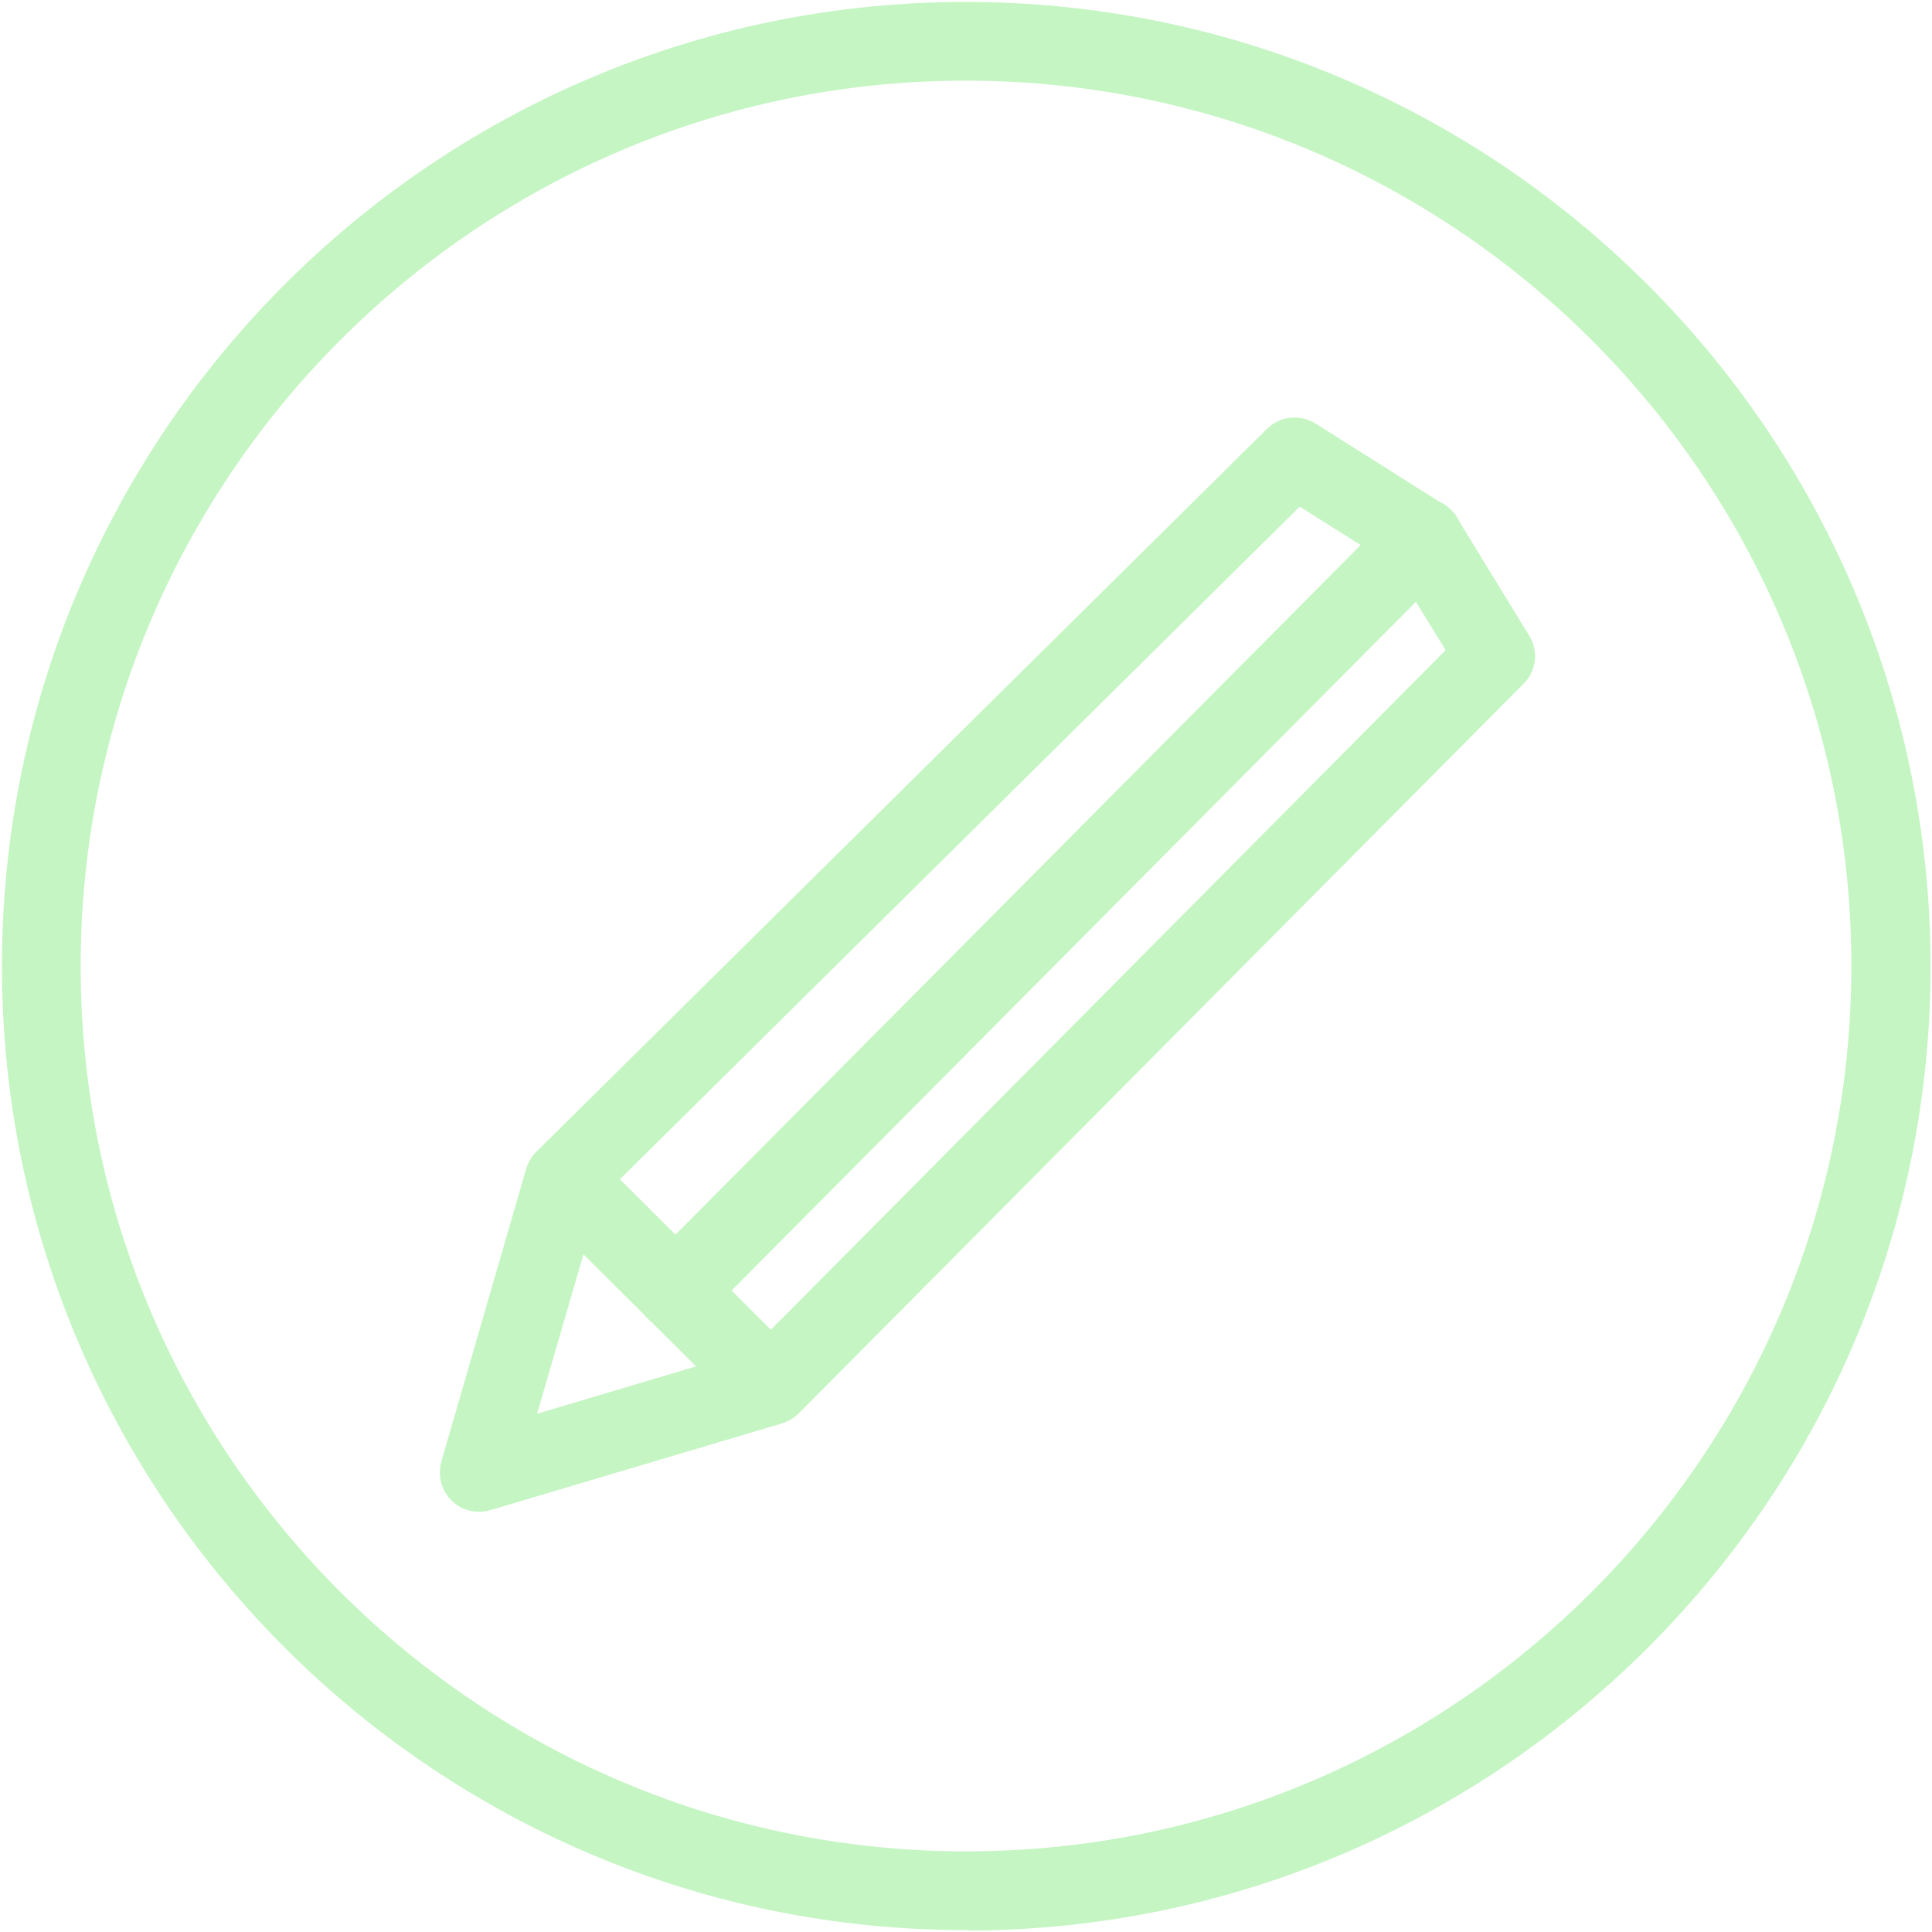 <?xml version="1.0" encoding="UTF-8"?>
<svg id="Capa_1" data-name="Capa 1" xmlns="http://www.w3.org/2000/svg" viewBox="0 0 40 40">
  <defs>
    <style>
      .cls-1 {
        fill: #c6f5c4;
      }
    </style>
  </defs>
  <g id="Trazado_2209" data-name="Trazado 2209">
    <path class="cls-1" d="M20.06,39.96C9.06,40,.07,31.07,.04,20.06S8.93,.07,19.94,.04s19.99,8.89,20.03,19.9c.04,11.01-8.89,19.99-19.9,20.03Zm-.12-38.29C9.83,1.7,1.64,9.95,1.67,20.06c.03,10.11,8.28,18.3,18.39,18.27s18.3-8.28,18.27-18.39S30.05,1.64,19.94,1.67Z"/>
  </g>
  <g id="Grupo_1528" data-name="Grupo 1528">
    <g id="Grupo_870" data-name="Grupo 870">
      <g id="Grupo_869" data-name="Grupo 869">
        <g id="Trazado_1614" data-name="Trazado 1614">
          <path class="cls-1" d="M9.92,31.3c-.13,0-.25-.03-.36-.08h0s0,0,0,0h0s-.05-.03-.07-.04c-.16-.1-.29-.26-.35-.46-.05-.16-.04-.32,0-.47l1.75-6.04c.04-.13,.11-.26,.21-.36h0s15.13-14.97,15.13-14.97c.27-.27,.69-.31,1.01-.11l2.66,1.68c.11,.07,.19,.16,.26,.26l1.5,2.45c.2,.32,.15,.74-.12,1l-14.97,15.07c-.1,.11-.23,.19-.38,.24l-6.05,1.8c-.08,.02-.15,.03-.23,.03Zm2.16-5.33l-.96,3.3,3.29-.98-2.33-2.32Zm.76-1.55l3.12,3.11,13.97-14.07-1.07-1.74-1.95-1.23-14.08,13.93Z"/>
        </g>
      </g>
    </g>
    <g id="Línea_140" data-name="Línea 140">
      <path class="cls-1" d="M13.99,27.54c-.21,0-.42-.08-.58-.24-.32-.32-.32-.84,0-1.16l15.48-15.58c.32-.32,.84-.32,1.16,0,.32,.32,.32,.84,0,1.16l-15.48,15.58c-.16,.16-.37,.24-.58,.24Z"/>
    </g>
  </g>
</svg>